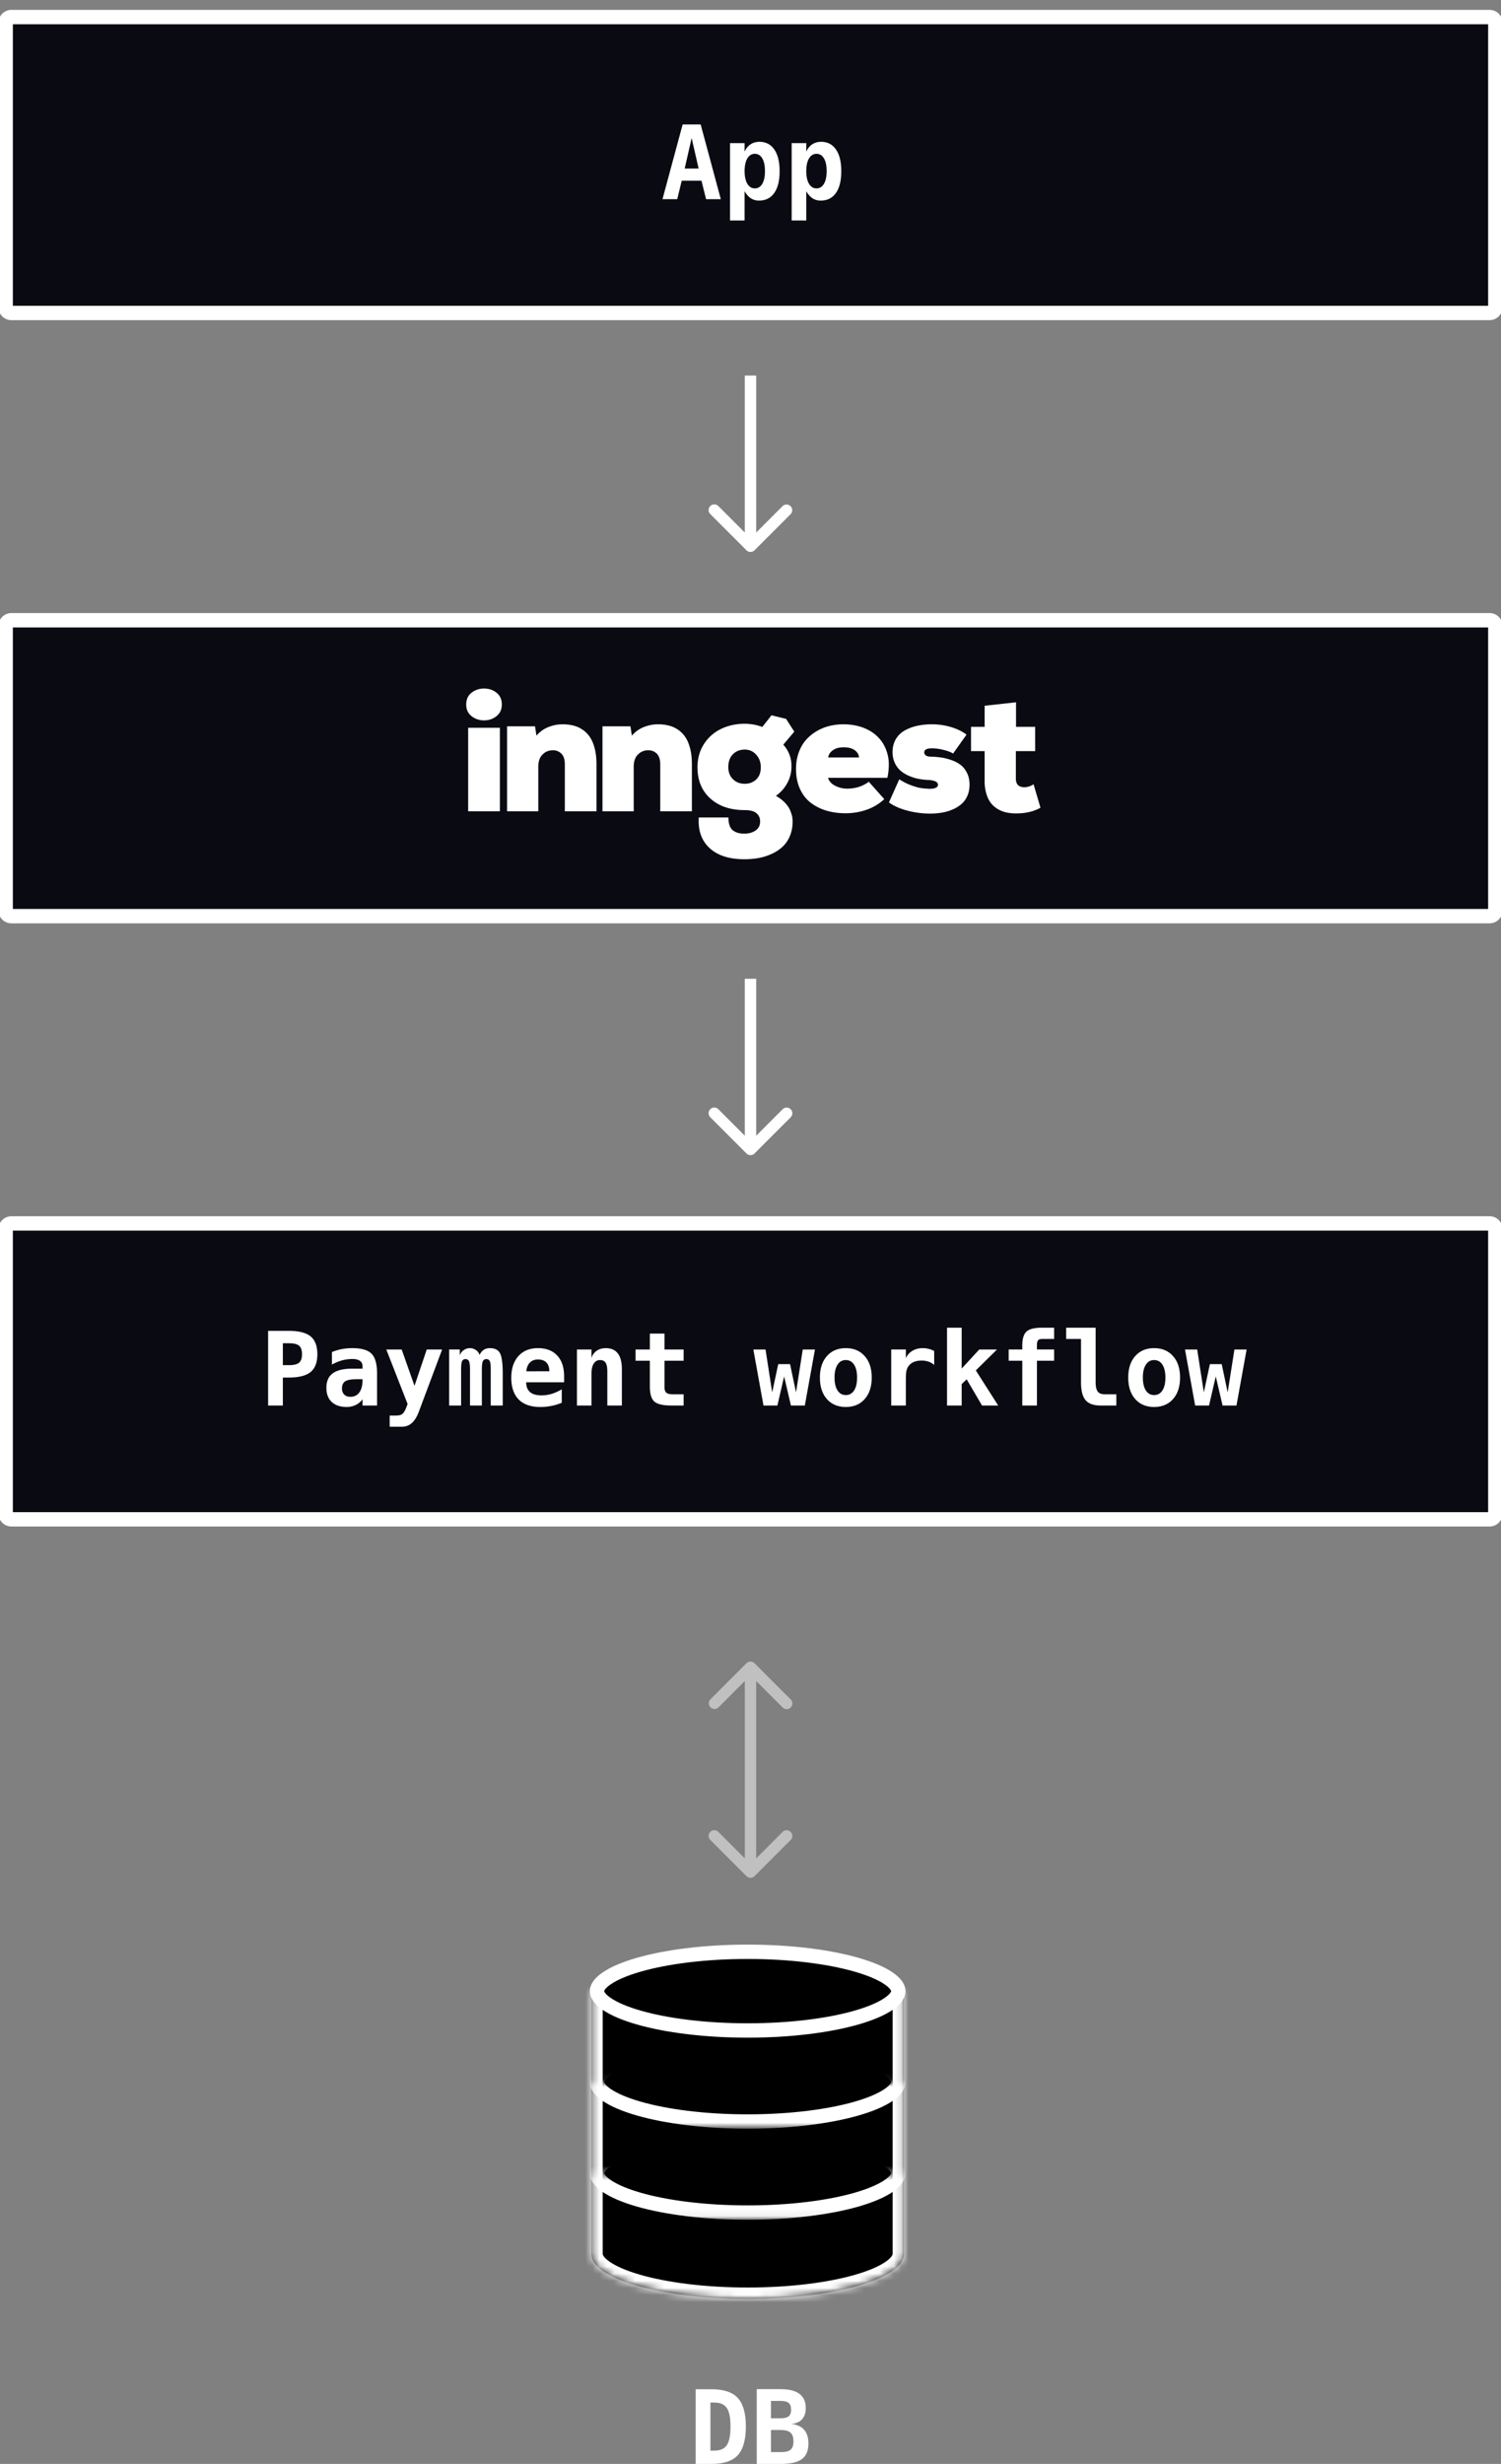 <svg xmlns="http://www.w3.org/2000/svg" width="209" height="343" fill="none">
  <rect width="100%" height="100%" fill="#808080" stroke="none"/>
  <g clip-path="url(#a)">
    <path fill="#fff" d="M103.94 76.606c.309.31.811.31 1.12 0l5.038-5.04a.793.793 0 0 0-1.12-1.121l-4.478 4.48-4.479-4.48a.79.79 0 1 0-1.119 1.12l5.038 5.041Zm-.232-24.324v23.764h1.584V52.282h-1.584ZM103.94 160.574a.79.79 0 0 0 1.12 0l5.038-5.041a.792.792 0 0 0-1.12-1.12l-4.478 4.481-4.479-4.481a.791.791 0 1 0-1.119 1.12l5.038 5.041Zm-.232-24.325v23.765h1.584v-23.765h-1.584Z"/>
    <path fill="#fff" d="M105.06 231.539a.792.792 0 0 0-1.12 0l-5.038 5.041a.793.793 0 0 0 1.119 1.121l4.479-4.482 4.478 4.482a.792.792 0 0 0 1.12-1.121l-5.038-5.041Zm-1.12 29.638a.792.792 0 0 0 1.12 0l5.038-5.042a.792.792 0 0 0-1.12-1.12l-4.478 4.482-4.479-4.482a.791.791 0 1 0-1.119 1.12l5.038 5.042Zm-.232-29.078v28.518h1.584v-28.518h-1.584Z" opacity=".5"/>
    <path fill="#0A0A12" d="M207.417 2.376H1.583a.792.792 0 0 0-.791.793v39.607c0 .438.354.792.791.792h205.834a.791.791 0 0 0 .791-.792V3.169a.791.791 0 0 0-.791-.793Z"/>
    <path fill="#fff" d="m96.303 19.21-.967 4.254h1.94l-.973-4.254Zm-1.253-1.88h2.512l2.804 10.395h-2.052l-.64-2.569h-2.75l-.625 2.57h-2.053L95.05 17.33Zm8.628 9.295v4.066h-2.031V19.927h2.031v1.17c.213-.45.494-.789.842-1.016.348-.228.756-.341 1.225-.341.89 0 1.581.357 2.073 1.072.492.714.738 1.722.738 3.021 0 1.319-.25 2.33-.752 3.036-.496.705-1.206 1.058-2.129 1.058-.417 0-.793-.107-1.127-.32-.329-.218-.62-.546-.87-.982Zm2.839-2.806c0-.752-.125-1.341-.376-1.768-.25-.427-.596-.64-1.036-.64-.441 0-.789.213-1.044.64-.255.427-.383 1.016-.383 1.768s.128 1.342.383 1.769c.255.427.603.64 1.044.64.44 0 .786-.213 1.036-.64.251-.427.376-1.017.376-1.769Zm5.748 2.806v4.066h-2.032V19.927h2.032v1.17c.213-.45.494-.789.841-1.016.349-.228.756-.341 1.225-.341.891 0 1.582.357 2.073 1.072.492.714.738 1.722.738 3.021 0 1.319-.251 2.33-.751 3.036-.496.705-1.207 1.058-2.13 1.058-.417 0-.793-.107-1.127-.32-.329-.218-.619-.546-.869-.982Zm2.839-2.806c0-.752-.126-1.341-.376-1.768-.251-.427-.597-.64-1.037-.64-.441 0-.789.213-1.044.64-.255.427-.382 1.016-.382 1.768s.127 1.342.382 1.769c.255.427.603.64 1.044.64.44 0 .786-.213 1.037-.64.25-.427.376-1.017.376-1.769Z"/>
    <path stroke="#fff" stroke-width="2" d="M207.417 2.376H1.583a.792.792 0 0 0-.791.793v39.607c0 .438.354.792.791.792h205.834a.791.791 0 0 0 .791-.792V3.169a.791.791 0 0 0-.791-.793Z"/>
    <path fill="#0A0A12" d="M207.417 86.344H1.583a.792.792 0 0 0-.791.792v39.608c0 .437.354.792.791.792h205.834a.792.792 0 0 0 .791-.792V87.136a.792.792 0 0 0-.791-.792Z"/>
    <path stroke="#fff" stroke-width="2" d="M207.417 86.344H1.583a.792.792 0 0 0-.791.792v39.608c0 .437.354.792.791.792h205.834a.792.792 0 0 0 .791-.792V87.136a.792.792 0 0 0-.791-.792Z"/>
    <path fill="#0A0A12" d="M207.417 170.312H1.583a.791.791 0 0 0-.791.792v39.607c0 .438.354.792.791.792h205.834a.791.791 0 0 0 .791-.792v-39.607a.791.791 0 0 0-.791-.792Z"/>
    <path fill="#fff" d="M39.386 186.993v3.049h.842c.673 0 1.144-.113 1.413-.341.273-.228.41-.622.41-1.184 0-.562-.137-.956-.41-1.184-.27-.227-.74-.34-1.413-.34h-.842Zm-2.052-1.727h2.818c1.433 0 2.463.255 3.089.766.63.51.946 1.339.946 2.485 0 1.147-.315 1.976-.946 2.486-.626.511-1.656.766-3.09.766h-.765v3.892h-2.052v-10.395Zm12.33 6.732c-.761 0-1.293.098-1.594.293-.302.195-.453.529-.453 1.003 0 .352.105.633.314.842.208.209.491.313.849.313.538 0 .955-.202 1.252-.606.297-.408.445-.976.445-1.705v-.14h-.814Zm2.838-.786v4.449h-2.025v-.871a2.455 2.455 0 0 1-.946.794c-.385.186-.81.279-1.273.279-.886 0-1.578-.235-2.074-.704-.491-.469-.737-1.123-.737-1.963 0-.91.294-1.58.883-2.012.59-.436 1.501-.655 2.735-.655h1.412v-.341c0-.329-.12-.578-.361-.745-.237-.171-.587-.258-1.051-.258-.487 0-.96.063-1.42.188-.454.121-.93.316-1.426.586v-1.742c.45-.185.907-.322 1.37-.41a7.908 7.908 0 0 1 1.476-.132c1.266 0 2.154.257 2.665.773.515.515.772 1.436.772 2.764Zm5.824 5.291c-.274.733-.603 1.267-.988 1.601-.38.339-.844.509-1.392.509h-1.683v-1.553h.828c.417 0 .723-.072.918-.216.195-.139.392-.467.591-.981l.153-.418-2.964-7.582h2.143l1.782 5.061 1.704-5.061h2.143l-3.235 8.64Zm8.44-7.86c.153-.33.348-.574.584-.731.237-.158.527-.237.87-.237.673 0 1.137.232 1.392.696.26.464.39 1.43.39 2.896v4.394h-1.67v-5.006c0-.581-.044-.968-.133-1.163-.088-.195-.248-.292-.48-.292-.232 0-.394.1-.487.299-.093.2-.139.585-.139 1.156v5.006h-1.649v-5.006c0-.571-.046-.956-.14-1.156-.092-.199-.254-.299-.486-.299-.232 0-.392.097-.48.292-.088.195-.132.582-.132 1.163v5.006h-1.67v-7.798h1.482v.808c.115-.307.301-.549.556-.724.255-.182.54-.272.856-.272.316 0 .603.095.863.285.26.186.417.414.473.683Zm11.453 6.635a7.702 7.702 0 0 1-3.006.585c-1.303 0-2.3-.349-2.992-1.045-.686-.701-1.03-1.708-1.03-3.022 0-1.271.332-2.276.995-3.015.664-.737 1.568-1.106 2.714-1.106 1.155 0 2.05.344 2.686 1.03.64.682.96 1.646.96 2.889v.829h-5.281c.004.613.185 1.07.543 1.372.357.301.89.452 1.6.452.468 0 .93-.067 1.385-.202a6.38 6.38 0 0 0 1.426-.641v1.874Zm-1.726-4.387c-.009-.538-.148-.944-.417-1.218-.265-.278-.657-.418-1.176-.418-.469 0-.842.144-1.12.432-.279.283-.443.687-.494 1.211l3.207-.007Zm10.096-.292v5.062h-2.025v-4.749c0-.566-.08-.97-.243-1.211-.157-.246-.418-.369-.78-.369-.366 0-.656.165-.869.494-.209.33-.313.787-.313 1.372v4.463h-2.025v-7.798h2.025v1.17c.144-.432.39-.766.738-1.003.347-.237.768-.355 1.26-.355.736 0 1.293.245 1.669.738.376.487.563 1.216.563 2.186Zm5.936-4.95v2.214h2.664v1.566h-2.664v3.69c0 .348.083.599.25.752.171.149.455.223.85.223h1.564v1.567h-1.711c-1.169 0-1.96-.186-2.373-.557-.412-.377-.619-1.071-.619-2.082v-3.593h-1.99v-1.566h1.99v-2.214h2.038Zm12.371 2.214h1.698l.925 5.973.842-3.934h1.649l.828 3.934.939-5.973h1.698l-1.412 7.798h-1.935l-.946-4.052-.939 4.052h-1.935l-1.412-7.798Zm12.872 1.469c-.487 0-.87.216-1.148.647-.278.427-.418 1.024-.418 1.79s.14 1.365.418 1.795c.278.428.661.641 1.148.641.492 0 .877-.213 1.155-.641.278-.43.418-1.029.418-1.795s-.14-1.363-.418-1.79c-.278-.431-.663-.647-1.155-.647Zm-3.604 2.437c0-1.258.325-2.254.974-2.988.654-.737 1.531-1.106 2.63-1.106 1.104 0 1.981.369 2.63 1.106.654.734.981 1.73.981 2.988s-.327 2.256-.981 2.993c-.649.734-1.526 1.101-2.63 1.101-1.099 0-1.976-.367-2.63-1.101-.649-.737-.974-1.735-.974-2.993Zm15.913-1.755a2.187 2.187 0 0 0-.787-.459 2.978 2.978 0 0 0-.981-.153c-.431 0-.809.076-1.133.229a1.676 1.676 0 0 0-.745.655c-.111.176-.19.39-.237.64-.041.251-.062.631-.062 1.142v3.593h-2.039v-7.798h2.039v1.212a2.2 2.2 0 0 1 .918-1.031c.413-.246.895-.369 1.447-.369.279 0 .55.035.815.104.269.065.524.163.765.293v1.942Zm1.788-5.187h2.039v5.689l2.449-2.653h2.47l-2.95 2.91 3.117 4.888h-2.254l-2.136-3.648-.696.667v2.981h-2.039v-10.834Zm12.518 2.354v.682h2.393v1.566h-2.393v6.232h-2.039v-6.232h-1.893v-1.566h1.893v-.543c0-.938.195-1.587.584-1.949.39-.363 1.113-.544 2.171-.544h1.677v1.567h-1.593c-.306 0-.515.055-.626.167-.107.111-.165.318-.174.62Zm6.137 5.229v-6.016h-2.067v-1.567h4.105v7.583c0 .612.095 1.046.285 1.301.191.255.513.383.968.383h1.628v1.567h-2.199c-.969 0-1.665-.251-2.087-.752-.423-.502-.633-1.335-.633-2.499Zm10.179-3.078c-.487 0-.869.216-1.148.647-.278.427-.417 1.024-.417 1.79s.139 1.365.417 1.795c.279.428.661.641 1.148.641.492 0 .877-.213 1.155-.641.279-.43.418-1.029.418-1.795s-.139-1.363-.418-1.79c-.278-.431-.663-.647-1.155-.647Zm-3.604 2.437c0-1.258.325-2.254.974-2.988.654-.737 1.531-1.106 2.63-1.106 1.104 0 1.981.369 2.631 1.106.654.734.98 1.73.98 2.988s-.326 2.256-.98 2.993c-.65.734-1.527 1.101-2.631 1.101-1.099 0-1.976-.367-2.63-1.101-.649-.737-.974-1.735-.974-2.993Zm7.904-3.906h1.698l.925 5.973.842-3.934h1.649l.828 3.934.939-5.973h1.699l-1.413 7.798h-1.935l-.946-4.052-.939 4.052h-1.934l-1.413-7.798Z"/>
    <path stroke="#fff" stroke-width="2" d="M207.417 170.312H1.583a.791.791 0 0 0-.791.792v39.607c0 .438.354.792.791.792h205.834a.791.791 0 0 0 .791-.792v-39.607a.791.791 0 0 0-.791-.792Z"/>
    <path fill="#fff" d="M98.92 334.457v6.691h.556c.808 0 1.382-.253 1.726-.759.343-.51.514-1.376.514-2.597 0-1.212-.171-2.07-.514-2.576-.344-.506-.918-.759-1.726-.759h-.556Zm-2.053-1.852h2.199c1.697 0 2.92.407 3.667 1.219.746.808 1.12 2.13 1.12 3.968 0 1.843-.374 3.173-1.12 3.99-.747.812-1.97 1.218-3.667 1.218h-2.2v-10.395Zm10.486 5.675v3.077h1.363c.654 0 1.111-.112 1.372-.334.264-.223.396-.611.396-1.163 0-.562-.137-.966-.411-1.211-.274-.247-.726-.369-1.357-.369h-1.363Zm0-4.052v2.416h1.363c.52 0 .889-.094 1.107-.279.223-.185.334-.492.334-.919 0-.427-.114-.736-.341-.926-.222-.195-.589-.292-1.1-.292h-1.363Zm-1.983-1.637h3.346c1.155 0 2.023.221 2.603.662.585.436.877 1.09.877 1.963 0 .669-.172 1.191-.516 1.566-.342.377-.846.595-1.509.656.793.078 1.389.345 1.788.8.404.454.606 1.09.606 1.907 0 1.003-.302 1.729-.905 2.179-.603.451-1.584.676-2.944.676h-3.346v-10.409Z"/>
    <path fill="#fff" fill-rule="evenodd" d="M65.659 96.434c-.495.39-.742.936-.742 1.637 0 .694.247 1.236.742 1.626.495.389 1.077.584 1.748.584.662 0 1.239-.196 1.73-.59.49-.394.736-.934.736-1.62 0-.701-.245-1.247-.736-1.636-.491-.39-1.068-.585-1.73-.585-.67 0-1.253.195-1.748.585Zm3.945 4.876h-4.418v11.634h4.418V101.31Zm1 11.634v-11.833h3.892l.2 1.298a4.238 4.238 0 0 1 1.718-1.216 5.256 5.256 0 0 1 1.894-.362h.116a6.182 6.182 0 0 1 1.444.181c.44.113.86.304 1.257.573.398.269.737.612 1.017 1.029.28.417.502.945.666 1.584.164.639.246 1.368.246 2.187v6.559h-4.407v-6.536c0-.678-.16-1.175-.48-1.491a1.618 1.618 0 0 0-1.18-.474c-.57 0-1.05.197-1.444.591-.394.394-.59.957-.59 1.69v6.22h-4.35Zm13.285-11.833v11.833h4.35v-6.22c0-.733.196-1.296.59-1.69a1.964 1.964 0 0 1 1.443-.591c.468 0 .861.159 1.181.474.32.316.48.813.48 1.491v6.536h4.406v-6.559c0-.819-.081-1.548-.245-2.187-.164-.639-.385-1.167-.666-1.584-.28-.417-.62-.76-1.017-1.029a4.023 4.023 0 0 0-1.257-.573 6.184 6.184 0 0 0-1.444-.181h-.117c-.631 0-1.262.12-1.893.362a4.233 4.233 0 0 0-1.719 1.216l-.199-1.298H83.89Zm13.23 5.701c0-1.208.294-2.276.882-3.204a5.763 5.763 0 0 1 2.374-2.122c.993-.487 2.102-.731 3.325-.731a7 7 0 0 1 2.443.444l.962-1.219c.13-.165.234-.3.313-.405l2.037.499 1.143 1.78-1.532 1.812a4.288 4.288 0 0 1 1.135 2.959v.233a4.72 4.72 0 0 1-.585 2.164 5.173 5.173 0 0 1-1.578 1.765c.507.288.929.612 1.268.97.339.359.579.711.719 1.058.14.347.232.634.275.86.042.226.064.452.064.678 0 .741-.124 1.411-.374 2.011a4.222 4.222 0 0 1-1.012 1.496 5.65 5.65 0 0 1-1.508 1 7.592 7.592 0 0 1-1.817.579 10.96 10.96 0 0 1-1.999.175c-2.112 0-3.73-.518-4.852-1.555-1.013-.935-1.52-2.186-1.52-3.753 0-.164.004-.331.012-.503h4.138v.083c0 .383.048.709.142.979l.022.061c.109.312.275.545.497.701.222.156.458.265.707.328.25.062.534.093.854.093.616 0 1.134-.146 1.555-.438.421-.292.631-.711.631-1.257 0-.475-.17-.857-.509-1.146-.326-.278-.841-.421-1.545-.432l-.086-.001c-1.995 0-3.591-.538-4.787-1.613-1.196-1.075-1.794-2.526-1.794-4.349Zm4.939 1.659c-.433-.424-.649-.984-.649-1.678 0-.763.215-1.361.643-1.794.429-.432.979-.649 1.648-.649.639 0 1.171.238 1.596.713.425.476.638 1.052.638 1.73 0 .749-.215 1.322-.644 1.719-.428.398-.958.597-1.59.597-.662 0-1.209-.212-1.642-.638Zm8.782-1.42c0-.834.126-1.6.38-2.297.253-.698.592-1.284 1.016-1.761.425-.475.92-.878 1.485-1.209a6.551 6.551 0 0 1 1.783-.725 8.064 8.064 0 0 1 1.917-.228c1.052 0 2.009.169 2.87.508.862.34 1.577.828 2.145 1.468.569.639.963 1.418 1.181 2.338.092.39.139.799.141 1.227l-.001.129c0 .554-.066 1.146-.198 1.778h-8.265c.148.483.486.855 1.017 1.116a3.635 3.635 0 0 0 1.624.392c1.17 0 2.183-.32 3.04-.959l2.151 2.42a6.939 6.939 0 0 1-2.437 1.468 8.754 8.754 0 0 1-2.952.496c-.959 0-1.846-.12-2.66-.362a6.7 6.7 0 0 1-2.18-1.093c-.64-.487-1.141-1.132-1.508-1.935-.367-.803-.549-1.726-.549-2.771Zm8.767-1.602h-4.291c.055-.367.236-.674.544-.924a2.123 2.123 0 0 1 1.07-.456 4.394 4.394 0 0 1 1.192.012c.398.063.739.216 1.024.462.284.245.438.547.461.906Zm4.17 6.255 1.438-3.215a8.238 8.238 0 0 0 1.695.848c.577.206 1.026.331 1.35.374.323.043.703.076 1.139.099.803 0 1.205-.191 1.205-.573 0-.366-.417-.584-1.251-.655a9.284 9.284 0 0 1-1.42-.151 6.513 6.513 0 0 1-1.362-.422 4.568 4.568 0 0 1-1.175-.718c-.332-.285-.6-.65-.807-1.094a3.514 3.514 0 0 1-.309-1.496c0-.686.152-1.286.456-1.801a3.265 3.265 0 0 1 1.239-1.21 6.353 6.353 0 0 1 1.73-.649 9.38 9.38 0 0 1 2.034-.21c.943 0 1.839.128 2.689.386.849.257 1.566.607 2.151 1.052l-1.871 2.63c-.3-.191-.722-.354-1.264-.489l-.103-.025a6.386 6.386 0 0 0-1.532-.21h-.07c-.701 0-1.052.194-1.052.584 0 .14.068.269.204.386.128.109.334.171.622.185l.062.002c.546.016 1.052.059 1.52.129.467.07.949.195 1.443.374.495.179.918.409 1.269.69.351.28.637.653.859 1.116.222.464.334.996.334 1.596 0 .569-.1 1.081-.298 1.538-.199.456-.47.835-.813 1.14a4.597 4.597 0 0 1-1.228.766 6.48 6.48 0 0 1-1.502.444 9.867 9.867 0 0 1-1.665.135 12.4 12.4 0 0 1-3.157-.415c-1.052-.278-1.905-.658-2.56-1.141Zm11.43-10.522v3.378h1.894v4.081a6.132 6.132 0 0 0 .199 1.719c.155.56.365 1.019.63 1.373.266.355.589.647.971.877.382.231.783.392 1.204.486.421.093.877.14 1.368.14 1.34 0 2.475-.265 3.402-.795l-.959-3.262c-.421.273-.849.409-1.286.409-.763 0-1.157-.382-1.181-1.146v-3.882h2.689v-3.378h-2.665v-3.414l-4.372.479v2.935h-1.894Z" clip-rule="evenodd"/>
    <path fill="#000" fill-rule="evenodd" d="M125.875 277.184H82.333v36.574c0 3.462 9.747 6.27 21.771 6.27 12.024 0 21.771-2.808 21.771-6.27v-36.574Z" clip-rule="evenodd"/>
    <mask id="b" width="44" height="44" x="82" y="277" maskUnits="userSpaceOnUse" style="mask-type:luminance">
      <path fill="#fff" fill-rule="evenodd" d="M125.875 277.184H82.333v36.574c0 3.462 9.747 6.27 21.771 6.27 12.024 0 21.771-2.808 21.771-6.27v-36.574Z" clip-rule="evenodd"/>
    </mask>
    <g mask="url(#b)">
      <path fill="#fff" d="M82.333 277.184V275.6H80.75v1.584h1.583Zm43.542 0h1.583V275.6h-1.583v1.584Zm-43.542 1.585h43.542V275.6H82.333v3.169Zm1.584 34.989v-36.574H80.75v36.574h3.167Zm20.187 4.685c-5.906 0-11.195-.691-14.956-1.774-1.891-.545-3.307-1.164-4.213-1.781-.96-.652-1.018-1.063-1.018-1.13H80.75c0 1.664 1.16 2.903 2.403 3.75 1.297.883 3.07 1.616 5.119 2.206 4.119 1.186 9.716 1.898 15.832 1.898v-3.169Zm20.188-4.685c0 .067-.059.478-1.018 1.13-.907.617-2.322 1.236-4.214 1.781-3.761 1.083-9.049 1.774-14.956 1.774v3.169c6.117 0 11.714-.712 15.833-1.898 2.048-.59 3.821-1.323 5.118-2.206 1.244-.847 2.403-2.086 2.403-3.75h-3.166Zm0-36.574v36.574h3.166v-36.574h-3.166Z"/>
    </g>
    <path fill="#000" stroke="#fff" stroke-width="2" d="M125.083 277.184c0 .467-.334 1.084-1.365 1.786-1.003.684-2.508 1.331-4.438 1.887-3.851 1.108-9.216 1.805-15.176 1.805-5.96 0-11.325-.697-15.175-1.805-1.93-.556-3.435-1.203-4.44-1.887-1.03-.702-1.364-1.319-1.364-1.786 0-.466.334-1.083 1.365-1.785 1.004-.684 2.509-1.331 4.439-1.887 3.85-1.109 9.215-1.805 15.175-1.805 5.96 0 11.325.696 15.176 1.805 1.93.556 3.435 1.203 4.438 1.887 1.031.702 1.365 1.319 1.365 1.785Z"/>
    <mask id="c" width="44" height="8" x="82" y="289" maskUnits="userSpaceOnUse" style="mask-type:alpha">
      <path fill="#080D19" d="M125.875 289.926H82.333v6.337h43.542v-6.337Z"/>
    </mask>
    <g mask="url(#c)">
      <path fill="#000" stroke="#fff" stroke-width="2" d="M125.083 289.859c0 .466-.334 1.083-1.365 1.785-1.003.684-2.508 1.331-4.438 1.887-3.851 1.108-9.216 1.805-15.176 1.805-5.96 0-11.325-.697-15.175-1.805-1.93-.556-3.435-1.203-4.44-1.887-1.03-.702-1.364-1.319-1.364-1.785 0-.467.334-1.084 1.365-1.786 1.004-.683 2.509-1.331 4.439-1.887 3.85-1.109 9.215-1.805 15.175-1.805 5.96 0 11.325.696 15.176 1.805 1.93.556 3.435 1.204 4.438 1.887 1.031.702 1.365 1.319 1.365 1.786Z"/>
    </g>
    <mask id="d" width="44" height="7" x="82" y="302" maskUnits="userSpaceOnUse" style="mask-type:alpha">
      <path fill="#D9D9D9" d="M125.875 302.6H82.333v6.338h43.542V302.6Z"/>
    </mask>
    <g mask="url(#d)">
      <path fill="#000" stroke="#fff" stroke-width="2" d="M125.083 302.533c0 .467-.334 1.084-1.365 1.786-1.003.683-2.508 1.33-4.438 1.887-3.851 1.108-9.216 1.805-15.176 1.805-5.96 0-11.325-.697-15.175-1.805-1.93-.557-3.435-1.204-4.44-1.887-1.03-.702-1.364-1.319-1.364-1.786 0-.466.334-1.084 1.365-1.785 1.004-.684 2.509-1.331 4.439-1.887 3.85-1.109 9.215-1.806 15.175-1.806 5.96 0 11.325.697 15.176 1.806 1.93.556 3.435 1.203 4.438 1.887 1.031.701 1.365 1.319 1.365 1.785Z"/>
    </g>
  </g>
  <defs>
    <clipPath id="a">
      <path fill="#fff" d="M0 0h209v343H0z"/>
    </clipPath>
  </defs>
</svg>
